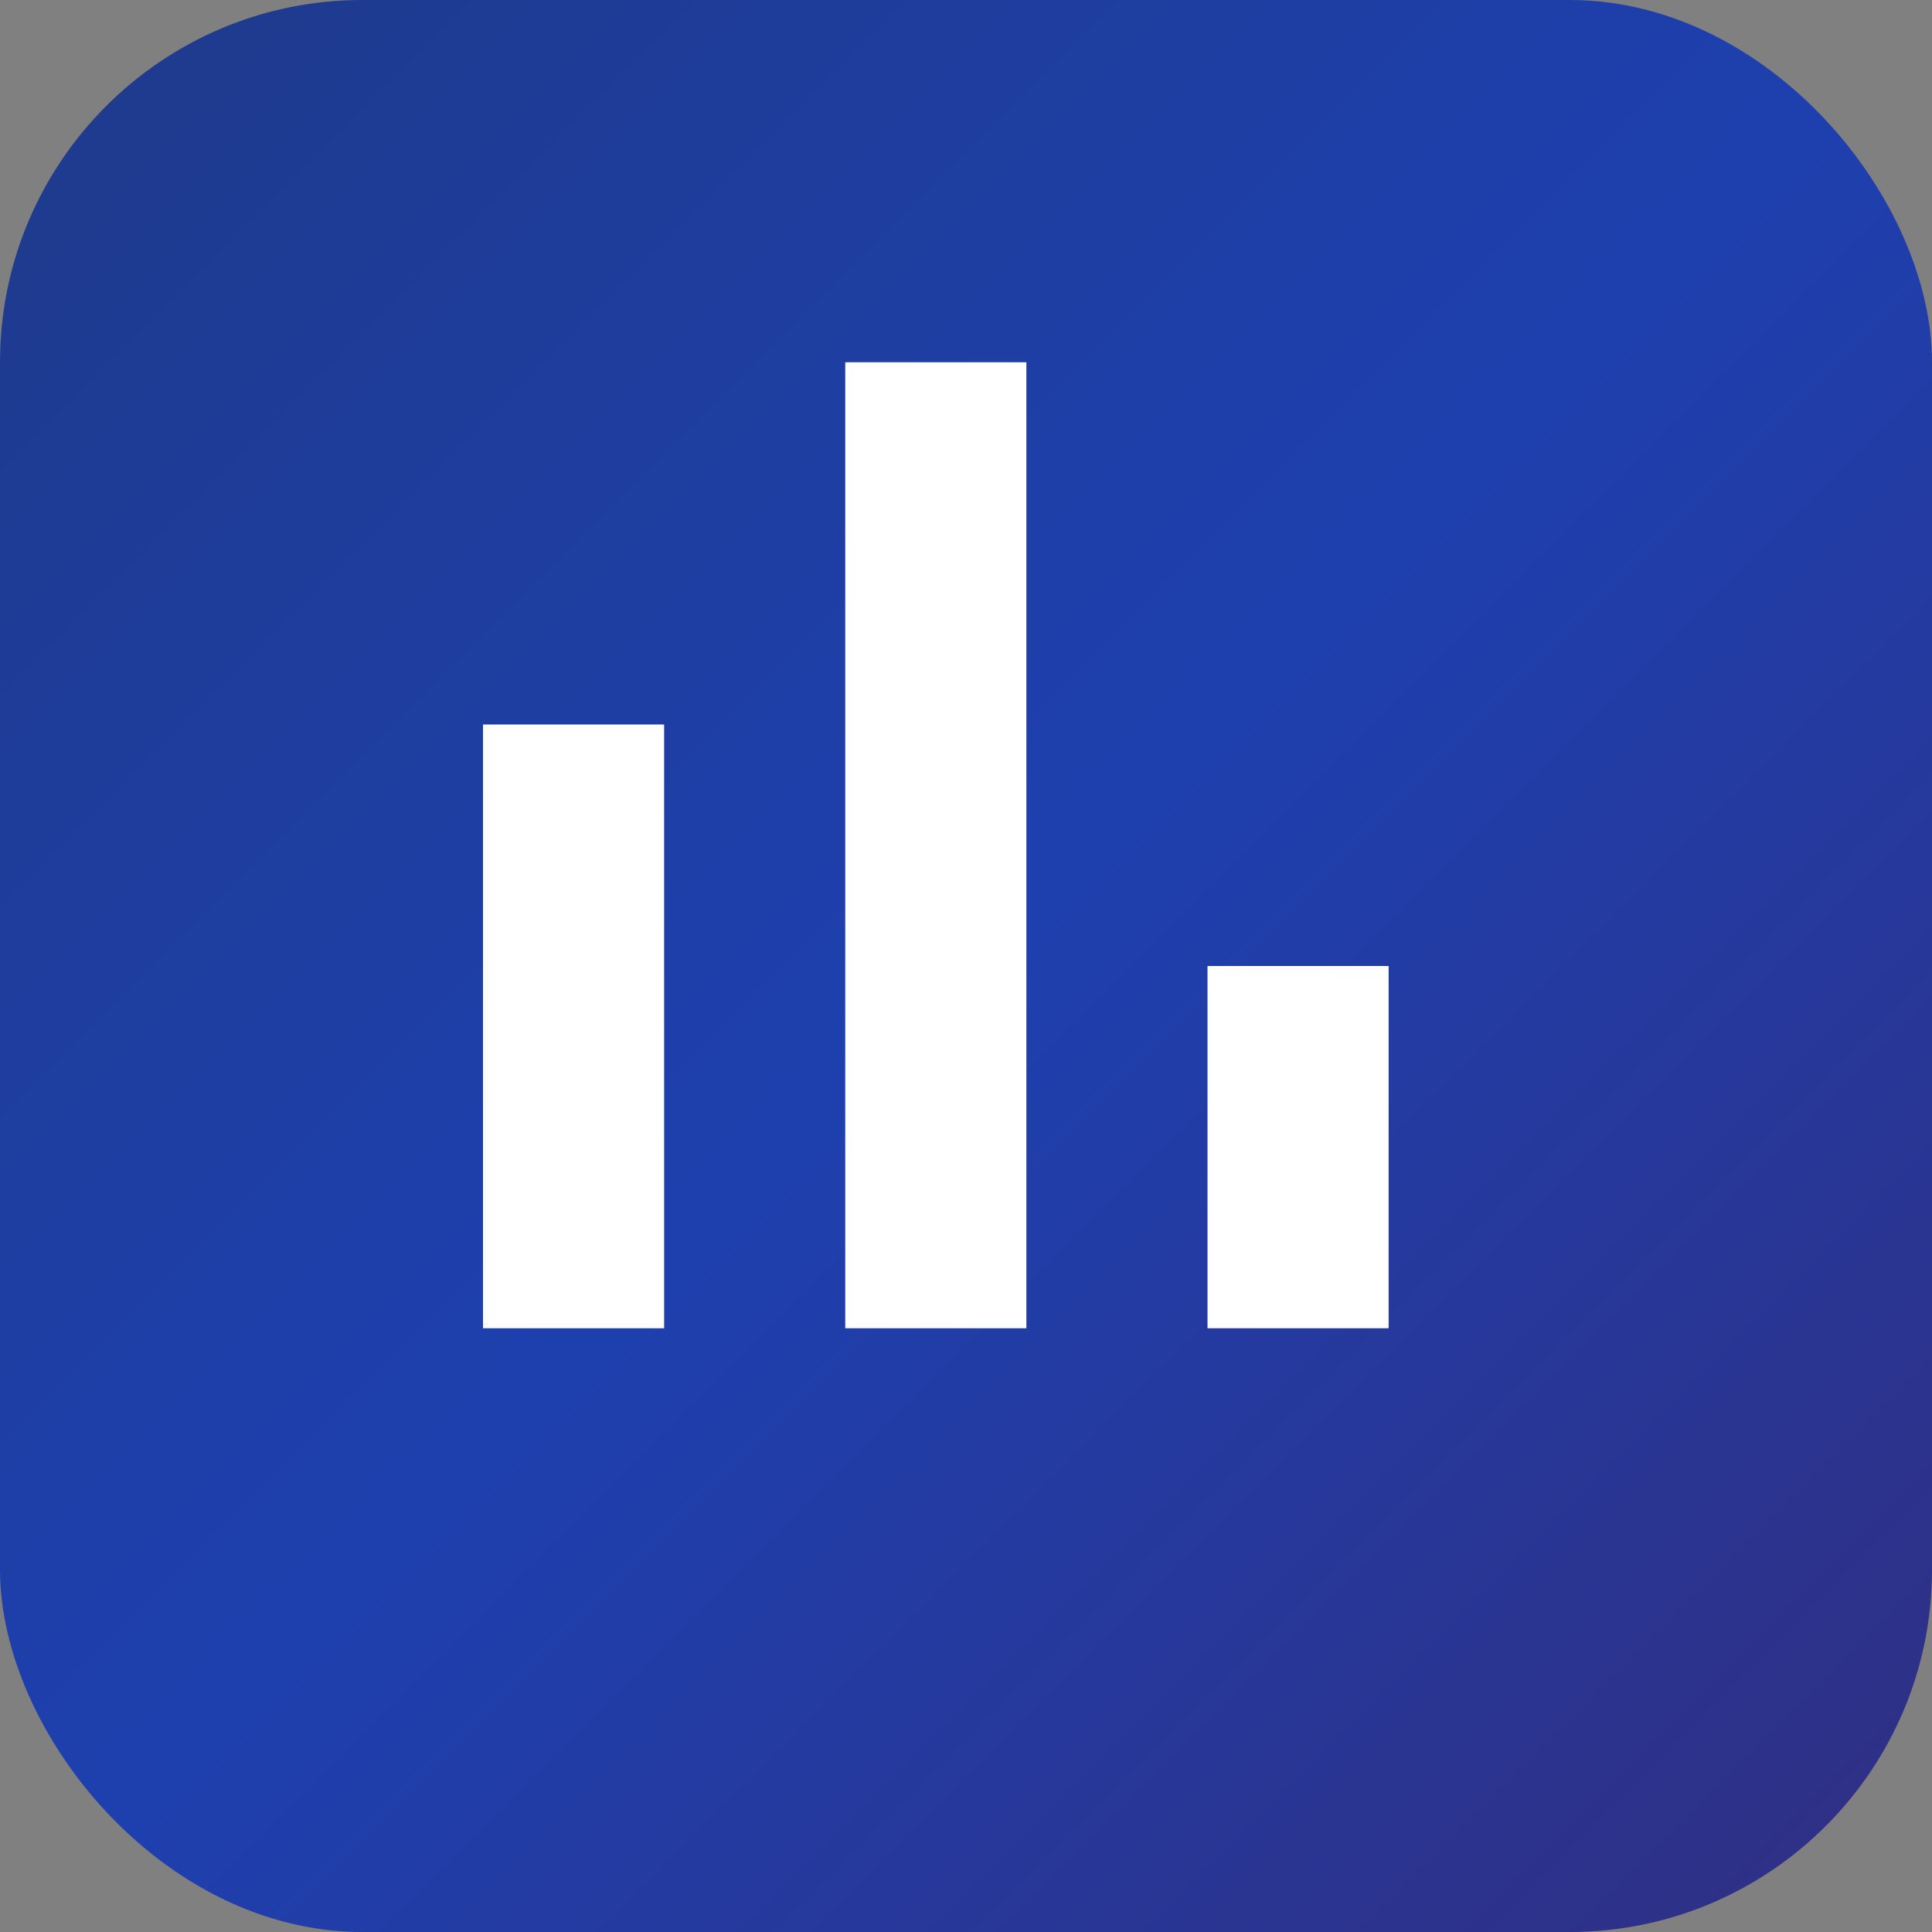 <?xml version="1.0" encoding="UTF-8"?>
<svg width="32" height="32" viewBox="0 0 32 32" xmlns="http://www.w3.org/2000/svg">
  <rect x="0" y="0" width="32" height="32" fill="#808080" stroke="none"/>
  <!-- Background gradient similar to dashboard-gradient -->
  <defs>
    <linearGradient id="bg" x1="0%" y1="0%" x2="100%" y2="100%">
      <stop offset="0%" stop-color="#1e3a8a"/>
      <stop offset="50%" stop-color="#1e40af"/>
      <stop offset="100%" stop-color="#312e81"/>
    </linearGradient>
  </defs>
  
  <!-- Rounded square background -->
  <rect width="32" height="32" rx="6" fill="url(#bg)"/>
  
  <!-- Chart bar icon similar to the one used in your UI -->
  <path d="M8 22h3v-10h-3v10zm6 0h3v-16h-3v16zm6 0h3v-6h-3v6z" fill="white"/>
</svg>

